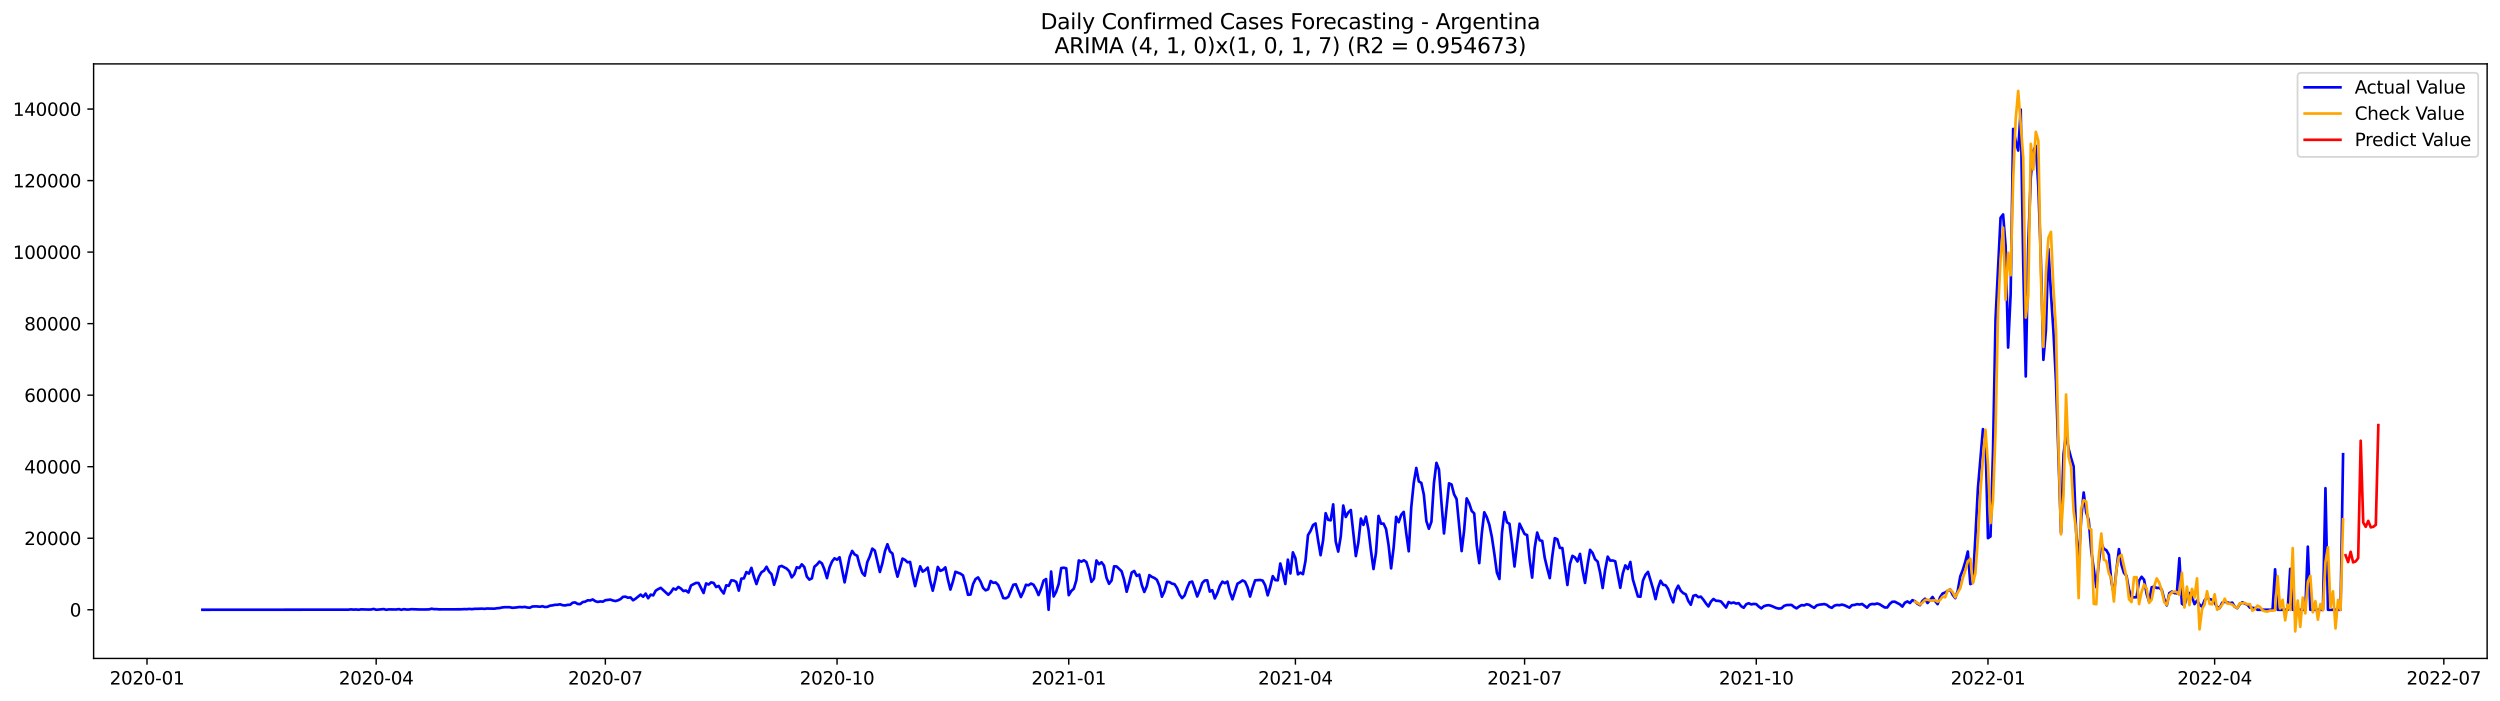 <?xml version="1.0" encoding="utf-8" standalone="no"?>
<!DOCTYPE svg PUBLIC "-//W3C//DTD SVG 1.1//EN"
  "http://www.w3.org/Graphics/SVG/1.1/DTD/svg11.dtd">
<svg xmlns:xlink="http://www.w3.org/1999/xlink" width="1398.775pt" height="392.274pt" viewBox="0 0 1398.775 392.274" xmlns="http://www.w3.org/2000/svg" version="1.1">
 <defs>
  <style type="text/css">*{stroke-linejoin: round; stroke-linecap: butt}</style>
 </defs>
 <g id="figure_1">
  <g id="patch_1">
   <path d="M 0 392.274 
L 1398.775 392.274 
L 1398.775 0 
L 0 0 
z
" style="fill: #ffffff"/>
  </g>
  <g id="axes_1">
   <g id="patch_2">
    <path d="M 52.375 368.396 
L 1391.575 368.396 
L 1391.575 35.755 
L 52.375 35.755 
z
" style="fill: #ffffff"/>
   </g>
   <g id="matplotlib.axis_1">
    <g id="xtick_1">
     <g id="line2d_1">
      <defs>
       <path id="m05dd636cff" d="M 0 0 
L 0 3.5 
" style="stroke: #000000; stroke-width: 0.8"/>
      </defs>
      <g>
       <use xlink:href="#m05dd636cff" x="82.248" y="368.396" style="stroke: #000000; stroke-width: 0.8"/>
      </g>
     </g>
     <g id="text_1">
      <!-- 2020-01 -->
      <g transform="translate(61.356 382.994)scale(0.1 -0.1)">
       <defs>
        <path id="DejaVuSans-32" d="M 1228 531 
L 3431 531 
L 3431 0 
L 469 0 
L 469 531 
Q 828 903 1448 1529 
Q 2069 2156 2228 2338 
Q 2531 2678 2651 2914 
Q 2772 3150 2772 3378 
Q 2772 3750 2511 3984 
Q 2250 4219 1831 4219 
Q 1534 4219 1204 4116 
Q 875 4013 500 3803 
L 500 4441 
Q 881 4594 1212 4672 
Q 1544 4750 1819 4750 
Q 2544 4750 2975 4387 
Q 3406 4025 3406 3419 
Q 3406 3131 3298 2873 
Q 3191 2616 2906 2266 
Q 2828 2175 2409 1742 
Q 1991 1309 1228 531 
z
" transform="scale(0.016)"/>
        <path id="DejaVuSans-30" d="M 2034 4250 
Q 1547 4250 1301 3770 
Q 1056 3291 1056 2328 
Q 1056 1369 1301 889 
Q 1547 409 2034 409 
Q 2525 409 2770 889 
Q 3016 1369 3016 2328 
Q 3016 3291 2770 3770 
Q 2525 4250 2034 4250 
z
M 2034 4750 
Q 2819 4750 3233 4129 
Q 3647 3509 3647 2328 
Q 3647 1150 3233 529 
Q 2819 -91 2034 -91 
Q 1250 -91 836 529 
Q 422 1150 422 2328 
Q 422 3509 836 4129 
Q 1250 4750 2034 4750 
z
" transform="scale(0.016)"/>
        <path id="DejaVuSans-2d" d="M 313 2009 
L 1997 2009 
L 1997 1497 
L 313 1497 
L 313 2009 
z
" transform="scale(0.016)"/>
        <path id="DejaVuSans-31" d="M 794 531 
L 1825 531 
L 1825 4091 
L 703 3866 
L 703 4441 
L 1819 4666 
L 2450 4666 
L 2450 531 
L 3481 531 
L 3481 0 
L 794 0 
L 794 531 
z
" transform="scale(0.016)"/>
       </defs>
       <use xlink:href="#DejaVuSans-32"/>
       <use xlink:href="#DejaVuSans-30" x="63.623"/>
       <use xlink:href="#DejaVuSans-32" x="127.246"/>
       <use xlink:href="#DejaVuSans-30" x="190.869"/>
       <use xlink:href="#DejaVuSans-2d" x="254.492"/>
       <use xlink:href="#DejaVuSans-30" x="290.576"/>
       <use xlink:href="#DejaVuSans-31" x="354.199"/>
      </g>
     </g>
    </g>
    <g id="xtick_2">
     <g id="line2d_2">
      <g>
       <use xlink:href="#m05dd636cff" x="210.475" y="368.396" style="stroke: #000000; stroke-width: 0.8"/>
      </g>
     </g>
     <g id="text_2">
      <!-- 2020-04 -->
      <g transform="translate(189.584 382.994)scale(0.1 -0.1)">
       <defs>
        <path id="DejaVuSans-34" d="M 2419 4116 
L 825 1625 
L 2419 1625 
L 2419 4116 
z
M 2253 4666 
L 3047 4666 
L 3047 1625 
L 3713 1625 
L 3713 1100 
L 3047 1100 
L 3047 0 
L 2419 0 
L 2419 1100 
L 313 1100 
L 313 1709 
L 2253 4666 
z
" transform="scale(0.016)"/>
       </defs>
       <use xlink:href="#DejaVuSans-32"/>
       <use xlink:href="#DejaVuSans-30" x="63.623"/>
       <use xlink:href="#DejaVuSans-32" x="127.246"/>
       <use xlink:href="#DejaVuSans-30" x="190.869"/>
       <use xlink:href="#DejaVuSans-2d" x="254.492"/>
       <use xlink:href="#DejaVuSans-30" x="290.576"/>
       <use xlink:href="#DejaVuSans-34" x="354.199"/>
      </g>
     </g>
    </g>
    <g id="xtick_3">
     <g id="line2d_3">
      <g>
       <use xlink:href="#m05dd636cff" x="338.702" y="368.396" style="stroke: #000000; stroke-width: 0.8"/>
      </g>
     </g>
     <g id="text_3">
      <!-- 2020-07 -->
      <g transform="translate(317.811 382.994)scale(0.1 -0.1)">
       <defs>
        <path id="DejaVuSans-37" d="M 525 4666 
L 3525 4666 
L 3525 4397 
L 1831 0 
L 1172 0 
L 2766 4134 
L 525 4134 
L 525 4666 
z
" transform="scale(0.016)"/>
       </defs>
       <use xlink:href="#DejaVuSans-32"/>
       <use xlink:href="#DejaVuSans-30" x="63.623"/>
       <use xlink:href="#DejaVuSans-32" x="127.246"/>
       <use xlink:href="#DejaVuSans-30" x="190.869"/>
       <use xlink:href="#DejaVuSans-2d" x="254.492"/>
       <use xlink:href="#DejaVuSans-30" x="290.576"/>
       <use xlink:href="#DejaVuSans-37" x="354.199"/>
      </g>
     </g>
    </g>
    <g id="xtick_4">
     <g id="line2d_4">
      <g>
       <use xlink:href="#m05dd636cff" x="468.339" y="368.396" style="stroke: #000000; stroke-width: 0.8"/>
      </g>
     </g>
     <g id="text_4">
      <!-- 2020-10 -->
      <g transform="translate(447.447 382.994)scale(0.1 -0.1)">
       <use xlink:href="#DejaVuSans-32"/>
       <use xlink:href="#DejaVuSans-30" x="63.623"/>
       <use xlink:href="#DejaVuSans-32" x="127.246"/>
       <use xlink:href="#DejaVuSans-30" x="190.869"/>
       <use xlink:href="#DejaVuSans-2d" x="254.492"/>
       <use xlink:href="#DejaVuSans-31" x="290.576"/>
       <use xlink:href="#DejaVuSans-30" x="354.199"/>
      </g>
     </g>
    </g>
    <g id="xtick_5">
     <g id="line2d_5">
      <g>
       <use xlink:href="#m05dd636cff" x="597.975" y="368.396" style="stroke: #000000; stroke-width: 0.8"/>
      </g>
     </g>
     <g id="text_5">
      <!-- 2021-01 -->
      <g transform="translate(577.084 382.994)scale(0.1 -0.1)">
       <use xlink:href="#DejaVuSans-32"/>
       <use xlink:href="#DejaVuSans-30" x="63.623"/>
       <use xlink:href="#DejaVuSans-32" x="127.246"/>
       <use xlink:href="#DejaVuSans-31" x="190.869"/>
       <use xlink:href="#DejaVuSans-2d" x="254.492"/>
       <use xlink:href="#DejaVuSans-30" x="290.576"/>
       <use xlink:href="#DejaVuSans-31" x="354.199"/>
      </g>
     </g>
    </g>
    <g id="xtick_6">
     <g id="line2d_6">
      <g>
       <use xlink:href="#m05dd636cff" x="724.793" y="368.396" style="stroke: #000000; stroke-width: 0.8"/>
      </g>
     </g>
     <g id="text_6">
      <!-- 2021-04 -->
      <g transform="translate(703.902 382.994)scale(0.1 -0.1)">
       <use xlink:href="#DejaVuSans-32"/>
       <use xlink:href="#DejaVuSans-30" x="63.623"/>
       <use xlink:href="#DejaVuSans-32" x="127.246"/>
       <use xlink:href="#DejaVuSans-31" x="190.869"/>
       <use xlink:href="#DejaVuSans-2d" x="254.492"/>
       <use xlink:href="#DejaVuSans-30" x="290.576"/>
       <use xlink:href="#DejaVuSans-34" x="354.199"/>
      </g>
     </g>
    </g>
    <g id="xtick_7">
     <g id="line2d_7">
      <g>
       <use xlink:href="#m05dd636cff" x="853.02" y="368.396" style="stroke: #000000; stroke-width: 0.8"/>
      </g>
     </g>
     <g id="text_7">
      <!-- 2021-07 -->
      <g transform="translate(832.129 382.994)scale(0.1 -0.1)">
       <use xlink:href="#DejaVuSans-32"/>
       <use xlink:href="#DejaVuSans-30" x="63.623"/>
       <use xlink:href="#DejaVuSans-32" x="127.246"/>
       <use xlink:href="#DejaVuSans-31" x="190.869"/>
       <use xlink:href="#DejaVuSans-2d" x="254.492"/>
       <use xlink:href="#DejaVuSans-30" x="290.576"/>
       <use xlink:href="#DejaVuSans-37" x="354.199"/>
      </g>
     </g>
    </g>
    <g id="xtick_8">
     <g id="line2d_8">
      <g>
       <use xlink:href="#m05dd636cff" x="982.657" y="368.396" style="stroke: #000000; stroke-width: 0.8"/>
      </g>
     </g>
     <g id="text_8">
      <!-- 2021-10 -->
      <g transform="translate(961.765 382.994)scale(0.1 -0.1)">
       <use xlink:href="#DejaVuSans-32"/>
       <use xlink:href="#DejaVuSans-30" x="63.623"/>
       <use xlink:href="#DejaVuSans-32" x="127.246"/>
       <use xlink:href="#DejaVuSans-31" x="190.869"/>
       <use xlink:href="#DejaVuSans-2d" x="254.492"/>
       <use xlink:href="#DejaVuSans-31" x="290.576"/>
       <use xlink:href="#DejaVuSans-30" x="354.199"/>
      </g>
     </g>
    </g>
    <g id="xtick_9">
     <g id="line2d_9">
      <g>
       <use xlink:href="#m05dd636cff" x="1112.293" y="368.396" style="stroke: #000000; stroke-width: 0.8"/>
      </g>
     </g>
     <g id="text_9">
      <!-- 2022-01 -->
      <g transform="translate(1091.402 382.994)scale(0.1 -0.1)">
       <use xlink:href="#DejaVuSans-32"/>
       <use xlink:href="#DejaVuSans-30" x="63.623"/>
       <use xlink:href="#DejaVuSans-32" x="127.246"/>
       <use xlink:href="#DejaVuSans-32" x="190.869"/>
       <use xlink:href="#DejaVuSans-2d" x="254.492"/>
       <use xlink:href="#DejaVuSans-30" x="290.576"/>
       <use xlink:href="#DejaVuSans-31" x="354.199"/>
      </g>
     </g>
    </g>
    <g id="xtick_10">
     <g id="line2d_10">
      <g>
       <use xlink:href="#m05dd636cff" x="1239.111" y="368.396" style="stroke: #000000; stroke-width: 0.8"/>
      </g>
     </g>
     <g id="text_10">
      <!-- 2022-04 -->
      <g transform="translate(1218.22 382.994)scale(0.1 -0.1)">
       <use xlink:href="#DejaVuSans-32"/>
       <use xlink:href="#DejaVuSans-30" x="63.623"/>
       <use xlink:href="#DejaVuSans-32" x="127.246"/>
       <use xlink:href="#DejaVuSans-32" x="190.869"/>
       <use xlink:href="#DejaVuSans-2d" x="254.492"/>
       <use xlink:href="#DejaVuSans-30" x="290.576"/>
       <use xlink:href="#DejaVuSans-34" x="354.199"/>
      </g>
     </g>
    </g>
    <g id="xtick_11">
     <g id="line2d_11">
      <g>
       <use xlink:href="#m05dd636cff" x="1367.339" y="368.396" style="stroke: #000000; stroke-width: 0.8"/>
      </g>
     </g>
     <g id="text_11">
      <!-- 2022-07 -->
      <g transform="translate(1346.447 382.994)scale(0.1 -0.1)">
       <use xlink:href="#DejaVuSans-32"/>
       <use xlink:href="#DejaVuSans-30" x="63.623"/>
       <use xlink:href="#DejaVuSans-32" x="127.246"/>
       <use xlink:href="#DejaVuSans-32" x="190.869"/>
       <use xlink:href="#DejaVuSans-2d" x="254.492"/>
       <use xlink:href="#DejaVuSans-30" x="290.576"/>
       <use xlink:href="#DejaVuSans-37" x="354.199"/>
      </g>
     </g>
    </g>
   </g>
   <g id="matplotlib.axis_2">
    <g id="ytick_1">
     <g id="line2d_12">
      <defs>
       <path id="m8b6d85359f" d="M 0 0 
L -3.5 0 
" style="stroke: #000000; stroke-width: 0.8"/>
      </defs>
      <g>
       <use xlink:href="#m8b6d85359f" x="52.375" y="341.17" style="stroke: #000000; stroke-width: 0.8"/>
      </g>
     </g>
     <g id="text_12">
      <!-- 0 -->
      <g transform="translate(39.013 344.969)scale(0.1 -0.1)">
       <use xlink:href="#DejaVuSans-30"/>
      </g>
     </g>
    </g>
    <g id="ytick_2">
     <g id="line2d_13">
      <g>
       <use xlink:href="#m8b6d85359f" x="52.375" y="301.148" style="stroke: #000000; stroke-width: 0.8"/>
      </g>
     </g>
     <g id="text_13">
      <!-- 20000 -->
      <g transform="translate(13.562 304.948)scale(0.1 -0.1)">
       <use xlink:href="#DejaVuSans-32"/>
       <use xlink:href="#DejaVuSans-30" x="63.623"/>
       <use xlink:href="#DejaVuSans-30" x="127.246"/>
       <use xlink:href="#DejaVuSans-30" x="190.869"/>
       <use xlink:href="#DejaVuSans-30" x="254.492"/>
      </g>
     </g>
    </g>
    <g id="ytick_3">
     <g id="line2d_14">
      <g>
       <use xlink:href="#m8b6d85359f" x="52.375" y="261.127" style="stroke: #000000; stroke-width: 0.8"/>
      </g>
     </g>
     <g id="text_14">
      <!-- 40000 -->
      <g transform="translate(13.562 264.926)scale(0.1 -0.1)">
       <use xlink:href="#DejaVuSans-34"/>
       <use xlink:href="#DejaVuSans-30" x="63.623"/>
       <use xlink:href="#DejaVuSans-30" x="127.246"/>
       <use xlink:href="#DejaVuSans-30" x="190.869"/>
       <use xlink:href="#DejaVuSans-30" x="254.492"/>
      </g>
     </g>
    </g>
    <g id="ytick_4">
     <g id="line2d_15">
      <g>
       <use xlink:href="#m8b6d85359f" x="52.375" y="221.105" style="stroke: #000000; stroke-width: 0.8"/>
      </g>
     </g>
     <g id="text_15">
      <!-- 60000 -->
      <g transform="translate(13.562 224.905)scale(0.1 -0.1)">
       <defs>
        <path id="DejaVuSans-36" d="M 2113 2584 
Q 1688 2584 1439 2293 
Q 1191 2003 1191 1497 
Q 1191 994 1439 701 
Q 1688 409 2113 409 
Q 2538 409 2786 701 
Q 3034 994 3034 1497 
Q 3034 2003 2786 2293 
Q 2538 2584 2113 2584 
z
M 3366 4563 
L 3366 3988 
Q 3128 4100 2886 4159 
Q 2644 4219 2406 4219 
Q 1781 4219 1451 3797 
Q 1122 3375 1075 2522 
Q 1259 2794 1537 2939 
Q 1816 3084 2150 3084 
Q 2853 3084 3261 2657 
Q 3669 2231 3669 1497 
Q 3669 778 3244 343 
Q 2819 -91 2113 -91 
Q 1303 -91 875 529 
Q 447 1150 447 2328 
Q 447 3434 972 4092 
Q 1497 4750 2381 4750 
Q 2619 4750 2861 4703 
Q 3103 4656 3366 4563 
z
" transform="scale(0.016)"/>
       </defs>
       <use xlink:href="#DejaVuSans-36"/>
       <use xlink:href="#DejaVuSans-30" x="63.623"/>
       <use xlink:href="#DejaVuSans-30" x="127.246"/>
       <use xlink:href="#DejaVuSans-30" x="190.869"/>
       <use xlink:href="#DejaVuSans-30" x="254.492"/>
      </g>
     </g>
    </g>
    <g id="ytick_5">
     <g id="line2d_16">
      <g>
       <use xlink:href="#m8b6d85359f" x="52.375" y="181.084" style="stroke: #000000; stroke-width: 0.8"/>
      </g>
     </g>
     <g id="text_16">
      <!-- 80000 -->
      <g transform="translate(13.562 184.883)scale(0.1 -0.1)">
       <defs>
        <path id="DejaVuSans-38" d="M 2034 2216 
Q 1584 2216 1326 1975 
Q 1069 1734 1069 1313 
Q 1069 891 1326 650 
Q 1584 409 2034 409 
Q 2484 409 2743 651 
Q 3003 894 3003 1313 
Q 3003 1734 2745 1975 
Q 2488 2216 2034 2216 
z
M 1403 2484 
Q 997 2584 770 2862 
Q 544 3141 544 3541 
Q 544 4100 942 4425 
Q 1341 4750 2034 4750 
Q 2731 4750 3128 4425 
Q 3525 4100 3525 3541 
Q 3525 3141 3298 2862 
Q 3072 2584 2669 2484 
Q 3125 2378 3379 2068 
Q 3634 1759 3634 1313 
Q 3634 634 3220 271 
Q 2806 -91 2034 -91 
Q 1263 -91 848 271 
Q 434 634 434 1313 
Q 434 1759 690 2068 
Q 947 2378 1403 2484 
z
M 1172 3481 
Q 1172 3119 1398 2916 
Q 1625 2713 2034 2713 
Q 2441 2713 2670 2916 
Q 2900 3119 2900 3481 
Q 2900 3844 2670 4047 
Q 2441 4250 2034 4250 
Q 1625 4250 1398 4047 
Q 1172 3844 1172 3481 
z
" transform="scale(0.016)"/>
       </defs>
       <use xlink:href="#DejaVuSans-38"/>
       <use xlink:href="#DejaVuSans-30" x="63.623"/>
       <use xlink:href="#DejaVuSans-30" x="127.246"/>
       <use xlink:href="#DejaVuSans-30" x="190.869"/>
       <use xlink:href="#DejaVuSans-30" x="254.492"/>
      </g>
     </g>
    </g>
    <g id="ytick_6">
     <g id="line2d_17">
      <g>
       <use xlink:href="#m8b6d85359f" x="52.375" y="141.062" style="stroke: #000000; stroke-width: 0.8"/>
      </g>
     </g>
     <g id="text_17">
      <!-- 100000 -->
      <g transform="translate(7.2 144.862)scale(0.1 -0.1)">
       <use xlink:href="#DejaVuSans-31"/>
       <use xlink:href="#DejaVuSans-30" x="63.623"/>
       <use xlink:href="#DejaVuSans-30" x="127.246"/>
       <use xlink:href="#DejaVuSans-30" x="190.869"/>
       <use xlink:href="#DejaVuSans-30" x="254.492"/>
       <use xlink:href="#DejaVuSans-30" x="318.115"/>
      </g>
     </g>
    </g>
    <g id="ytick_7">
     <g id="line2d_18">
      <g>
       <use xlink:href="#m8b6d85359f" x="52.375" y="101.041" style="stroke: #000000; stroke-width: 0.8"/>
      </g>
     </g>
     <g id="text_18">
      <!-- 120000 -->
      <g transform="translate(7.2 104.84)scale(0.1 -0.1)">
       <use xlink:href="#DejaVuSans-31"/>
       <use xlink:href="#DejaVuSans-32" x="63.623"/>
       <use xlink:href="#DejaVuSans-30" x="127.246"/>
       <use xlink:href="#DejaVuSans-30" x="190.869"/>
       <use xlink:href="#DejaVuSans-30" x="254.492"/>
       <use xlink:href="#DejaVuSans-30" x="318.115"/>
      </g>
     </g>
    </g>
    <g id="ytick_8">
     <g id="line2d_19">
      <g>
       <use xlink:href="#m8b6d85359f" x="52.375" y="61.019" style="stroke: #000000; stroke-width: 0.8"/>
      </g>
     </g>
     <g id="text_19">
      <!-- 140000 -->
      <g transform="translate(7.2 64.819)scale(0.1 -0.1)">
       <use xlink:href="#DejaVuSans-31"/>
       <use xlink:href="#DejaVuSans-34" x="63.623"/>
       <use xlink:href="#DejaVuSans-30" x="127.246"/>
       <use xlink:href="#DejaVuSans-30" x="190.869"/>
       <use xlink:href="#DejaVuSans-30" x="254.492"/>
       <use xlink:href="#DejaVuSans-30" x="318.115"/>
      </g>
     </g>
    </g>
   </g>
   <g id="line2d_20">
    <path d="M 113.248 341.17 
L 194.975 341.11 
L 196.384 340.954 
L 197.793 341.1 
L 199.202 340.998 
L 200.611 341.17 
L 202.02 340.94 
L 206.248 341.06 
L 207.657 341.02 
L 209.066 340.702 
L 210.475 341.17 
L 214.702 340.798 
L 216.111 341.17 
L 217.52 340.964 
L 220.339 340.996 
L 221.748 341.01 
L 223.157 340.81 
L 224.566 341.17 
L 225.975 340.836 
L 227.384 341.038 
L 228.793 341.032 
L 230.202 340.838 
L 234.43 340.992 
L 238.657 340.99 
L 240.066 340.944 
L 241.475 340.588 
L 242.884 340.826 
L 244.293 340.824 
L 245.702 340.946 
L 258.384 340.904 
L 259.793 340.794 
L 261.202 340.844 
L 262.611 340.69 
L 264.02 340.84 
L 265.43 340.654 
L 268.248 340.6 
L 269.657 340.538 
L 271.066 340.66 
L 272.475 340.48 
L 276.702 340.564 
L 278.111 340.293 
L 279.52 340.221 
L 280.93 339.873 
L 282.339 339.733 
L 285.157 339.723 
L 286.566 340.065 
L 287.975 339.969 
L 290.793 339.631 
L 292.202 339.735 
L 293.611 339.579 
L 295.02 339.895 
L 296.43 340.041 
L 297.839 339.361 
L 299.248 339.271 
L 300.657 339.311 
L 302.066 339.489 
L 303.475 339.203 
L 304.884 339.621 
L 306.293 339.517 
L 307.702 338.887 
L 309.111 338.717 
L 310.52 338.396 
L 311.93 338.386 
L 313.339 338.106 
L 314.748 338.605 
L 316.157 338.753 
L 317.566 338.42 
L 318.975 338.382 
L 320.384 337.252 
L 321.793 337.048 
L 323.202 337.9 
L 324.611 338.006 
L 326.02 336.876 
L 327.43 336.623 
L 328.839 335.871 
L 330.248 335.955 
L 331.657 335.395 
L 333.066 336.365 
L 334.475 336.79 
L 335.884 336.497 
L 337.293 336.644 
L 338.702 335.833 
L 341.52 335.477 
L 342.93 335.987 
L 344.339 336.289 
L 345.748 335.903 
L 347.157 335.209 
L 348.566 333.958 
L 349.975 333.84 
L 351.384 334.432 
L 352.793 334.268 
L 354.202 335.853 
L 355.611 334.969 
L 358.43 332.693 
L 359.839 333.892 
L 361.248 332.129 
L 362.657 334.72 
L 364.066 332.703 
L 365.475 333.128 
L 366.884 330.476 
L 368.293 329.6 
L 369.702 328.909 
L 373.93 332.781 
L 375.339 331.385 
L 376.748 329.286 
L 378.157 329.882 
L 379.566 328.409 
L 380.975 329.306 
L 382.384 330.682 
L 383.793 330.412 
L 385.202 331.517 
L 386.611 327.579 
L 389.43 326.136 
L 390.839 326.198 
L 393.657 331.789 
L 395.066 326.424 
L 396.475 327.076 
L 397.884 325.836 
L 399.293 326.166 
L 400.702 328.433 
L 402.111 327.837 
L 403.52 330.226 
L 404.93 332.051 
L 406.339 327.483 
L 407.748 327.777 
L 409.157 324.711 
L 410.566 324.843 
L 411.975 325.644 
L 413.384 330.46 
L 414.793 323.735 
L 416.202 323.619 
L 417.611 320.059 
L 419.02 320.951 
L 420.43 317.723 
L 421.839 322.7 
L 423.248 326.788 
L 424.657 322.542 
L 426.066 320.151 
L 427.475 319.292 
L 428.884 317.105 
L 430.293 319.79 
L 431.702 321.311 
L 433.111 327.19 
L 434.52 322.73 
L 435.93 317.103 
L 437.339 316.639 
L 440.157 318.144 
L 441.566 319.606 
L 442.975 323.048 
L 444.384 321.341 
L 445.793 317.373 
L 447.202 317.809 
L 448.611 315.754 
L 450.02 317.267 
L 451.43 322.608 
L 452.839 324.299 
L 454.248 323.596 
L 455.657 317.103 
L 457.066 315.906 
L 458.475 314.221 
L 459.884 315.218 
L 461.293 318.66 
L 462.702 323.478 
L 464.111 317.543 
L 465.52 314.201 
L 466.93 312.37 
L 468.339 313.153 
L 469.748 311.78 
L 472.566 325.826 
L 475.384 311.674 
L 476.793 308.258 
L 478.202 310.245 
L 479.611 310.956 
L 481.02 316.329 
L 482.43 320.511 
L 483.839 322.112 
L 485.248 314.546 
L 486.657 311.29 
L 488.066 306.96 
L 489.475 308.06 
L 492.293 320.037 
L 493.702 315.192 
L 495.111 308.478 
L 496.52 304.498 
L 497.93 308.502 
L 499.339 309.717 
L 500.748 317.221 
L 502.157 322.654 
L 504.975 312.539 
L 506.384 313.307 
L 507.793 314.622 
L 509.202 314.398 
L 510.611 321.669 
L 512.02 327.945 
L 513.43 321.964 
L 514.839 316.867 
L 516.248 319.854 
L 517.657 318.958 
L 519.066 317.585 
L 520.475 325.087 
L 521.884 330.502 
L 523.293 324.527 
L 524.702 317.203 
L 526.111 319.398 
L 527.52 318.832 
L 528.93 317.439 
L 530.339 324.225 
L 531.748 329.874 
L 533.157 325.375 
L 534.566 319.917 
L 537.384 320.965 
L 538.793 321.944 
L 540.202 326.882 
L 541.611 332.797 
L 543.02 332.635 
L 544.43 326.834 
L 545.839 323.975 
L 547.248 323.074 
L 548.657 325.47 
L 550.066 328.967 
L 551.475 330.3 
L 552.884 329.712 
L 554.293 325.087 
L 555.702 326.096 
L 557.111 325.904 
L 558.52 327.365 
L 559.93 330.762 
L 561.339 334.61 
L 562.748 334.768 
L 564.157 333.946 
L 566.975 327.174 
L 568.384 326.938 
L 571.202 334.05 
L 572.611 331.04 
L 574.02 327.2 
L 575.43 327.477 
L 576.839 326.51 
L 578.248 327.158 
L 579.657 329.574 
L 581.066 332.934 
L 582.475 329.458 
L 583.884 324.879 
L 585.293 323.989 
L 586.702 341.17 
L 588.111 319.78 
L 589.52 333.74 
L 590.93 331.105 
L 592.339 326.73 
L 593.748 317.857 
L 595.157 317.627 
L 596.566 317.985 
L 597.975 333.006 
L 599.384 330.684 
L 600.793 329.396 
L 602.202 324.717 
L 603.611 313.575 
L 605.02 314.273 
L 606.43 313.485 
L 607.839 314.464 
L 609.248 319.044 
L 610.657 325.546 
L 612.066 323.753 
L 613.475 313.589 
L 614.884 315.706 
L 616.293 314.584 
L 617.702 316.493 
L 619.111 323.296 
L 620.52 326.634 
L 621.93 324.791 
L 623.339 316.875 
L 624.748 316.933 
L 627.566 319.652 
L 628.975 324.437 
L 630.384 331.103 
L 631.793 326.006 
L 633.202 320.341 
L 634.611 319.472 
L 636.02 322.218 
L 637.43 321.483 
L 638.839 327.359 
L 640.248 331.215 
L 641.657 327.935 
L 643.066 321.77 
L 644.475 322.768 
L 645.884 323.378 
L 647.293 324.413 
L 648.702 327.803 
L 650.111 333.85 
L 651.52 330.856 
L 652.93 325.574 
L 654.339 325.684 
L 655.748 326.54 
L 657.157 326.86 
L 658.566 329.049 
L 659.975 332.675 
L 661.384 334.648 
L 662.793 333.16 
L 664.202 329.035 
L 665.611 325.82 
L 667.02 325.389 
L 668.43 329.276 
L 669.839 333.748 
L 671.248 330.33 
L 672.657 326.208 
L 674.066 324.795 
L 675.475 324.693 
L 676.884 330.998 
L 678.293 330.226 
L 679.702 334.831 
L 681.111 331.849 
L 682.52 327.857 
L 683.93 325.451 
L 685.339 326.298 
L 686.748 325.379 
L 688.157 331.445 
L 689.566 335.323 
L 692.384 326.548 
L 693.793 325.776 
L 695.202 324.753 
L 696.611 325.464 
L 698.02 328.607 
L 699.43 333.772 
L 700.839 328.835 
L 702.248 324.691 
L 705.066 324.505 
L 706.475 324.841 
L 707.884 327.511 
L 709.293 333.102 
L 710.702 328.361 
L 712.111 322.35 
L 713.52 324.561 
L 714.93 324.685 
L 716.339 315.284 
L 717.748 320.483 
L 719.157 326.746 
L 720.566 313.127 
L 721.975 320.851 
L 723.384 309.041 
L 724.793 312.294 
L 726.202 321.355 
L 727.611 320.391 
L 729.02 321.249 
L 730.43 313.821 
L 731.839 299.408 
L 733.248 297.068 
L 734.657 293.778 
L 736.066 292.884 
L 737.475 302.311 
L 738.884 310.63 
L 740.293 302.275 
L 741.702 287.139 
L 743.111 290.829 
L 744.52 291.145 
L 745.93 282.194 
L 747.339 302.911 
L 748.748 308.618 
L 750.157 300.226 
L 751.566 282.849 
L 752.975 289.278 
L 754.384 286.709 
L 755.793 285.372 
L 758.611 311.13 
L 760.02 303.564 
L 761.43 290.153 
L 762.839 293.708 
L 764.248 289.036 
L 765.657 296.306 
L 767.066 308.148 
L 768.475 318.37 
L 769.884 309.313 
L 771.293 288.666 
L 772.702 292.986 
L 774.111 292.972 
L 775.52 296.042 
L 776.93 305.103 
L 778.339 317.993 
L 779.748 306.389 
L 781.157 289.19 
L 782.566 292.194 
L 783.975 288.079 
L 785.384 286.415 
L 786.793 298.209 
L 788.202 308.452 
L 789.611 283.779 
L 791.02 270.046 
L 792.43 261.823 
L 793.839 269.363 
L 795.248 270.196 
L 796.657 276.793 
L 798.066 291.541 
L 799.475 295.844 
L 800.884 291.941 
L 802.293 270.334 
L 803.702 258.966 
L 805.111 262.714 
L 806.52 281.456 
L 807.93 298.455 
L 810.748 270.422 
L 812.157 271.098 
L 813.566 276.553 
L 814.975 279.237 
L 817.793 308.322 
L 819.202 296.756 
L 820.611 278.862 
L 822.02 281.624 
L 823.43 285.884 
L 824.839 287.273 
L 826.248 305.037 
L 827.657 315.07 
L 829.066 298.563 
L 830.475 286.621 
L 831.884 289.386 
L 833.293 293.584 
L 834.702 300.422 
L 836.111 309.891 
L 837.52 320.369 
L 838.93 323.949 
L 840.339 298.373 
L 841.748 286.503 
L 843.157 292.218 
L 844.566 293.098 
L 845.975 304.04 
L 847.384 316.947 
L 848.793 304.372 
L 850.202 293.014 
L 853.02 298.793 
L 854.43 299.371 
L 855.839 313.087 
L 857.248 323.16 
L 858.657 306.597 
L 860.066 297.967 
L 861.475 302.303 
L 862.884 302.637 
L 864.293 312.118 
L 865.702 318.036 
L 867.111 323.46 
L 868.52 311.176 
L 869.93 301.102 
L 871.339 301.755 
L 872.748 306.561 
L 874.157 306.629 
L 876.975 327.292 
L 878.384 315.628 
L 879.793 311 
L 881.202 311.89 
L 882.611 314.155 
L 884.02 309.909 
L 885.43 318.886 
L 886.839 326.15 
L 888.248 316.046 
L 889.657 307.638 
L 891.066 309.387 
L 892.475 312.925 
L 893.884 314.189 
L 895.293 320.447 
L 896.702 328.997 
L 898.111 318.792 
L 899.52 311.454 
L 900.93 313.683 
L 902.339 313.583 
L 903.748 314.057 
L 906.566 328.881 
L 907.975 320.799 
L 909.384 316.333 
L 910.793 318.364 
L 912.202 314.418 
L 913.611 324.217 
L 916.43 333.712 
L 917.839 333.894 
L 919.248 324.817 
L 920.657 321.631 
L 922.066 319.967 
L 924.884 329.386 
L 926.293 335.209 
L 927.702 328.893 
L 929.111 324.923 
L 930.52 327.174 
L 931.93 327.469 
L 933.339 329.55 
L 934.748 333.716 
L 936.157 337.022 
L 937.566 330.448 
L 938.975 327.701 
L 940.384 330.508 
L 941.793 331.859 
L 943.202 332.529 
L 944.611 336.195 
L 946.02 338.374 
L 947.43 333.38 
L 948.839 332.954 
L 950.248 334.104 
L 951.657 333.844 
L 953.066 335.535 
L 954.475 337.578 
L 955.884 339.309 
L 957.293 336.573 
L 958.702 335.133 
L 960.111 336.147 
L 961.52 336.181 
L 962.93 336.551 
L 965.748 339.925 
L 967.157 336.844 
L 968.566 337.494 
L 969.975 337.1 
L 971.384 337.702 
L 972.793 337.47 
L 974.202 339.183 
L 975.611 340.045 
L 977.02 338.092 
L 978.43 337.518 
L 979.839 338.176 
L 981.248 337.886 
L 982.657 338.04 
L 984.066 339.397 
L 985.475 340.398 
L 986.884 339.207 
L 988.293 338.737 
L 989.702 338.601 
L 991.111 338.997 
L 993.93 340.229 
L 995.339 340.508 
L 996.748 340.337 
L 998.157 339.041 
L 999.566 338.541 
L 1002.384 338.452 
L 1003.793 339.589 
L 1005.202 340.37 
L 1006.611 339.345 
L 1008.02 338.563 
L 1009.43 338.733 
L 1010.839 338.086 
L 1012.248 338.398 
L 1013.657 339.353 
L 1015.066 340.089 
L 1016.475 338.715 
L 1017.884 338.338 
L 1020.702 337.99 
L 1022.111 338.422 
L 1023.52 339.545 
L 1024.93 340.073 
L 1026.339 338.893 
L 1027.748 338.488 
L 1029.157 338.641 
L 1030.566 338.288 
L 1031.975 338.627 
L 1034.793 339.983 
L 1036.202 338.593 
L 1037.611 338.47 
L 1039.02 338.034 
L 1040.43 338.248 
L 1041.839 337.94 
L 1044.657 339.987 
L 1046.066 338.334 
L 1047.475 337.924 
L 1048.884 338.062 
L 1050.293 337.658 
L 1051.702 338.132 
L 1054.52 339.877 
L 1055.93 339.887 
L 1057.339 337.88 
L 1058.748 336.7 
L 1060.157 336.648 
L 1062.975 338.126 
L 1064.384 339.393 
L 1065.793 337.232 
L 1067.202 336.503 
L 1068.611 337.406 
L 1070.02 335.805 
L 1071.43 336.403 
L 1072.839 337.788 
L 1074.248 338.581 
L 1075.657 336.213 
L 1077.066 334.989 
L 1078.475 337.406 
L 1081.293 334.02 
L 1082.702 336.277 
L 1084.111 338.028 
L 1085.52 334.142 
L 1086.93 332.055 
L 1088.339 331.527 
L 1089.748 330.562 
L 1091.157 329.868 
L 1092.566 332.839 
L 1093.975 334.658 
L 1095.384 330.49 
L 1096.793 322.488 
L 1098.202 318.916 
L 1099.611 314.243 
L 1101.02 308.594 
L 1102.43 326.796 
L 1103.839 325.916 
L 1105.248 300.622 
L 1106.657 273.33 
L 1109.475 240.104 
L 1110.884 245.793 
L 1112.293 301.108 
L 1113.702 300.144 
L 1115.111 252.33 
L 1116.52 178.663 
L 1119.339 121.836 
L 1120.748 119.985 
L 1122.157 137.683 
L 1123.566 194.453 
L 1124.975 164.371 
L 1126.384 72.147 
L 1127.793 78.865 
L 1129.202 84.228 
L 1130.611 61.314 
L 1132.02 147.762 
L 1133.43 210.618 
L 1134.839 136.144 
L 1136.248 99.076 
L 1137.657 84.39 
L 1139.066 81.613 
L 1140.475 104.701 
L 1141.884 144.772 
L 1143.293 201.327 
L 1144.702 184.844 
L 1146.111 139.336 
L 1147.52 164.069 
L 1148.93 185.628 
L 1150.339 213.333 
L 1153.157 298.007 
L 1154.566 254.179 
L 1155.975 242.873 
L 1157.384 250.982 
L 1158.793 256.25 
L 1160.202 260.939 
L 1161.611 297.474 
L 1163.02 315.828 
L 1164.43 290.331 
L 1165.839 275.555 
L 1167.248 286.637 
L 1168.657 290.923 
L 1170.066 308.146 
L 1172.884 328.585 
L 1174.293 315.056 
L 1175.702 304.004 
L 1177.111 307.084 
L 1178.52 307.852 
L 1179.93 310.375 
L 1181.339 325.548 
L 1182.748 332.265 
L 1184.157 318.818 
L 1185.566 307.252 
L 1186.975 316.028 
L 1188.384 320.563 
L 1189.793 322.186 
L 1191.202 329.974 
L 1192.611 333.946 
L 1194.02 334.21 
L 1195.43 334.126 
L 1196.839 324.879 
L 1198.248 322.722 
L 1199.657 324.437 
L 1201.066 332.305 
L 1202.475 336.619 
L 1203.884 328.591 
L 1205.293 328.215 
L 1206.702 328.971 
L 1208.111 328.889 
L 1209.52 329.934 
L 1210.93 335.195 
L 1212.339 338.697 
L 1213.748 331.871 
L 1215.157 331.012 
L 1216.566 331.803 
L 1217.975 332.011 
L 1219.384 312.322 
L 1220.793 337.774 
L 1222.202 338.715 
L 1223.611 333.938 
L 1225.02 331.785 
L 1226.43 333.96 
L 1227.839 338.008 
L 1229.248 336.023 
L 1230.657 338.278 
L 1232.066 339.533 
L 1233.475 335.857 
L 1234.884 334.302 
L 1236.293 335.237 
L 1237.702 335.599 
L 1239.111 337.314 
L 1240.52 339.565 
L 1241.93 340.201 
L 1243.339 337.22 
L 1244.748 336.712 
L 1246.157 337.004 
L 1247.566 337.484 
L 1248.975 337.182 
L 1250.384 339.489 
L 1251.793 340.263 
L 1253.202 337.988 
L 1254.611 337.014 
L 1256.02 337.728 
L 1257.43 338.312 
L 1258.839 339.983 
L 1260.248 340.067 
L 1261.657 340.313 
L 1263.066 341.17 
L 1271.52 341.17 
L 1272.93 318.544 
L 1274.339 341.17 
L 1279.975 341.17 
L 1281.384 318.272 
L 1282.793 341.17 
L 1289.839 341.17 
L 1291.248 305.859 
L 1292.657 341.17 
L 1299.702 341.17 
L 1301.111 273.155 
L 1302.52 341.17 
L 1309.566 341.17 
L 1310.975 254.149 
L 1310.975 254.149 
" clip-path="url(#pa2715c47da)" style="fill: none; stroke: #0000ff; stroke-width: 1.5; stroke-linecap: square"/>
   </g>
   <g id="line2d_21">
    <path d="M 1071.43 336.695 
L 1072.839 337.349 
L 1074.248 338.236 
L 1075.657 337.218 
L 1077.066 335.732 
L 1078.475 335.55 
L 1079.884 335.972 
L 1081.293 336.076 
L 1082.702 335.798 
L 1084.111 336.73 
L 1085.52 335.667 
L 1086.93 333.812 
L 1088.339 334.198 
L 1089.748 330.308 
L 1091.157 329.867 
L 1092.566 331.344 
L 1093.975 334.232 
L 1095.384 331.455 
L 1096.793 329.153 
L 1098.202 323.515 
L 1099.611 319.23 
L 1101.02 314.063 
L 1102.43 312.624 
L 1103.839 326.287 
L 1105.248 320.821 
L 1106.657 301.374 
L 1108.066 274.913 
L 1109.475 256.462 
L 1110.884 240.446 
L 1112.293 259.901 
L 1113.702 292.689 
L 1115.111 279.902 
L 1116.52 241.654 
L 1117.93 174.334 
L 1119.339 144.83 
L 1120.748 127.379 
L 1122.157 167.826 
L 1123.566 141.363 
L 1124.975 154.011 
L 1126.384 100.734 
L 1127.793 66.707 
L 1129.202 50.876 
L 1132.02 88.299 
L 1133.43 177.7 
L 1134.839 165.458 
L 1136.248 80.484 
L 1137.657 94.946 
L 1139.066 73.769 
L 1140.475 78.811 
L 1141.884 154.228 
L 1143.293 194.106 
L 1144.702 152.968 
L 1146.111 133.103 
L 1147.52 129.713 
L 1148.93 161.3 
L 1150.339 184.463 
L 1151.748 250.497 
L 1153.157 298.991 
L 1154.566 276.663 
L 1155.975 220.736 
L 1157.384 255.479 
L 1158.793 261.12 
L 1160.202 285.836 
L 1161.611 296.491 
L 1163.02 334.647 
L 1164.43 284.649 
L 1165.839 279.805 
L 1167.248 280.626 
L 1168.657 295.307 
L 1170.066 296.255 
L 1171.475 337.819 
L 1172.884 338.085 
L 1174.293 311.31 
L 1175.702 298.507 
L 1177.111 313.127 
L 1178.52 313.906 
L 1179.93 320.856 
L 1181.339 323.633 
L 1182.748 336.541 
L 1184.157 318.649 
L 1185.566 311.51 
L 1186.975 310.407 
L 1189.793 322.943 
L 1191.202 335.278 
L 1192.611 336.873 
L 1194.02 322.941 
L 1195.43 322.933 
L 1196.839 337.981 
L 1198.248 331.201 
L 1199.657 326.992 
L 1201.066 329.323 
L 1202.475 337.317 
L 1203.884 335.515 
L 1205.293 328.051 
L 1206.702 323.599 
L 1208.111 326.046 
L 1209.52 330.395 
L 1210.93 336.989 
L 1212.339 338.316 
L 1213.748 332.973 
L 1215.157 331.442 
L 1216.566 331.041 
L 1217.975 331.33 
L 1219.384 332.843 
L 1220.793 320.471 
L 1222.202 339.891 
L 1223.611 328.253 
L 1225.02 338.577 
L 1226.43 329.461 
L 1227.839 334.342 
L 1229.248 323.599 
L 1230.657 352.153 
L 1232.066 340.787 
L 1233.475 338.24 
L 1234.884 330.822 
L 1236.293 337.874 
L 1237.702 338.152 
L 1239.111 332.521 
L 1240.52 341.153 
L 1241.93 340.082 
L 1243.339 338.314 
L 1244.748 334.984 
L 1246.157 337.683 
L 1247.566 337.768 
L 1248.975 338.272 
L 1250.384 339.436 
L 1251.793 340.25 
L 1253.202 337.603 
L 1256.02 337.404 
L 1257.43 338.17 
L 1258.839 338.047 
L 1260.248 341.708 
L 1261.657 340.735 
L 1263.066 338.848 
L 1264.475 339.549 
L 1265.884 341.42 
L 1267.293 342.017 
L 1268.702 342.162 
L 1270.111 341.621 
L 1271.52 341.658 
L 1272.93 341.455 
L 1274.339 322.311 
L 1275.748 340.503 
L 1277.157 335.613 
L 1278.566 347.078 
L 1279.975 338.299 
L 1281.384 341.249 
L 1282.793 306.654 
L 1284.202 353.276 
L 1285.611 336.022 
L 1287.02 350.743 
L 1288.43 334.379 
L 1289.839 343.188 
L 1291.248 325.58 
L 1292.657 322.21 
L 1294.066 342.57 
L 1295.475 336.352 
L 1296.884 346.717 
L 1298.293 337.99 
L 1299.702 341.496 
L 1301.111 314.592 
L 1302.52 306.126 
L 1303.93 340.07 
L 1305.339 330.867 
L 1306.748 351.624 
L 1308.157 335.679 
L 1309.566 341.223 
L 1310.975 290.533 
L 1310.975 290.533 
" clip-path="url(#pa2715c47da)" style="fill: none; stroke: #ffa500; stroke-width: 1.5; stroke-linecap: square"/>
   </g>
   <g id="line2d_22">
    <path d="M 1312.384 310.685 
L 1313.793 314.475 
L 1315.202 308.736 
L 1316.611 314.644 
L 1318.02 314.088 
L 1319.43 312.243 
L 1320.839 246.599 
L 1322.248 292.393 
L 1323.657 294.748 
L 1325.066 291.451 
L 1326.475 295.062 
L 1327.884 294.759 
L 1329.293 293.648 
L 1330.702 237.859 
" clip-path="url(#pa2715c47da)" style="fill: none; stroke: #ff0000; stroke-width: 1.5; stroke-linecap: square"/>
   </g>
   <g id="patch_3">
    <path d="M 52.375 368.396 
L 52.375 35.755 
" style="fill: none; stroke: #000000; stroke-width: 0.8; stroke-linejoin: miter; stroke-linecap: square"/>
   </g>
   <g id="patch_4">
    <path d="M 1391.575 368.396 
L 1391.575 35.755 
" style="fill: none; stroke: #000000; stroke-width: 0.8; stroke-linejoin: miter; stroke-linecap: square"/>
   </g>
   <g id="patch_5">
    <path d="M 52.375 368.396 
L 1391.575 368.396 
" style="fill: none; stroke: #000000; stroke-width: 0.8; stroke-linejoin: miter; stroke-linecap: square"/>
   </g>
   <g id="patch_6">
    <path d="M 52.375 35.755 
L 1391.575 35.755 
" style="fill: none; stroke: #000000; stroke-width: 0.8; stroke-linejoin: miter; stroke-linecap: square"/>
   </g>
   <g id="text_20">
    <!-- Daily Confirmed Cases Forecasting - Argentina -->
    <g transform="translate(582.207 16.318)scale(0.12 -0.12)">
     <defs>
      <path id="DejaVuSans-44" d="M 1259 4147 
L 1259 519 
L 2022 519 
Q 2988 519 3436 956 
Q 3884 1394 3884 2338 
Q 3884 3275 3436 3711 
Q 2988 4147 2022 4147 
L 1259 4147 
z
M 628 4666 
L 1925 4666 
Q 3281 4666 3915 4102 
Q 4550 3538 4550 2338 
Q 4550 1131 3912 565 
Q 3275 0 1925 0 
L 628 0 
L 628 4666 
z
" transform="scale(0.016)"/>
      <path id="DejaVuSans-61" d="M 2194 1759 
Q 1497 1759 1228 1600 
Q 959 1441 959 1056 
Q 959 750 1161 570 
Q 1363 391 1709 391 
Q 2188 391 2477 730 
Q 2766 1069 2766 1631 
L 2766 1759 
L 2194 1759 
z
M 3341 1997 
L 3341 0 
L 2766 0 
L 2766 531 
Q 2569 213 2275 61 
Q 1981 -91 1556 -91 
Q 1019 -91 701 211 
Q 384 513 384 1019 
Q 384 1609 779 1909 
Q 1175 2209 1959 2209 
L 2766 2209 
L 2766 2266 
Q 2766 2663 2505 2880 
Q 2244 3097 1772 3097 
Q 1472 3097 1187 3025 
Q 903 2953 641 2809 
L 641 3341 
Q 956 3463 1253 3523 
Q 1550 3584 1831 3584 
Q 2591 3584 2966 3190 
Q 3341 2797 3341 1997 
z
" transform="scale(0.016)"/>
      <path id="DejaVuSans-69" d="M 603 3500 
L 1178 3500 
L 1178 0 
L 603 0 
L 603 3500 
z
M 603 4863 
L 1178 4863 
L 1178 4134 
L 603 4134 
L 603 4863 
z
" transform="scale(0.016)"/>
      <path id="DejaVuSans-6c" d="M 603 4863 
L 1178 4863 
L 1178 0 
L 603 0 
L 603 4863 
z
" transform="scale(0.016)"/>
      <path id="DejaVuSans-79" d="M 2059 -325 
Q 1816 -950 1584 -1140 
Q 1353 -1331 966 -1331 
L 506 -1331 
L 506 -850 
L 844 -850 
Q 1081 -850 1212 -737 
Q 1344 -625 1503 -206 
L 1606 56 
L 191 3500 
L 800 3500 
L 1894 763 
L 2988 3500 
L 3597 3500 
L 2059 -325 
z
" transform="scale(0.016)"/>
      <path id="DejaVuSans-20" transform="scale(0.016)"/>
      <path id="DejaVuSans-43" d="M 4122 4306 
L 4122 3641 
Q 3803 3938 3442 4084 
Q 3081 4231 2675 4231 
Q 1875 4231 1450 3742 
Q 1025 3253 1025 2328 
Q 1025 1406 1450 917 
Q 1875 428 2675 428 
Q 3081 428 3442 575 
Q 3803 722 4122 1019 
L 4122 359 
Q 3791 134 3420 21 
Q 3050 -91 2638 -91 
Q 1578 -91 968 557 
Q 359 1206 359 2328 
Q 359 3453 968 4101 
Q 1578 4750 2638 4750 
Q 3056 4750 3426 4639 
Q 3797 4528 4122 4306 
z
" transform="scale(0.016)"/>
      <path id="DejaVuSans-6f" d="M 1959 3097 
Q 1497 3097 1228 2736 
Q 959 2375 959 1747 
Q 959 1119 1226 758 
Q 1494 397 1959 397 
Q 2419 397 2687 759 
Q 2956 1122 2956 1747 
Q 2956 2369 2687 2733 
Q 2419 3097 1959 3097 
z
M 1959 3584 
Q 2709 3584 3137 3096 
Q 3566 2609 3566 1747 
Q 3566 888 3137 398 
Q 2709 -91 1959 -91 
Q 1206 -91 779 398 
Q 353 888 353 1747 
Q 353 2609 779 3096 
Q 1206 3584 1959 3584 
z
" transform="scale(0.016)"/>
      <path id="DejaVuSans-6e" d="M 3513 2113 
L 3513 0 
L 2938 0 
L 2938 2094 
Q 2938 2591 2744 2837 
Q 2550 3084 2163 3084 
Q 1697 3084 1428 2787 
Q 1159 2491 1159 1978 
L 1159 0 
L 581 0 
L 581 3500 
L 1159 3500 
L 1159 2956 
Q 1366 3272 1645 3428 
Q 1925 3584 2291 3584 
Q 2894 3584 3203 3211 
Q 3513 2838 3513 2113 
z
" transform="scale(0.016)"/>
      <path id="DejaVuSans-66" d="M 2375 4863 
L 2375 4384 
L 1825 4384 
Q 1516 4384 1395 4259 
Q 1275 4134 1275 3809 
L 1275 3500 
L 2222 3500 
L 2222 3053 
L 1275 3053 
L 1275 0 
L 697 0 
L 697 3053 
L 147 3053 
L 147 3500 
L 697 3500 
L 697 3744 
Q 697 4328 969 4595 
Q 1241 4863 1831 4863 
L 2375 4863 
z
" transform="scale(0.016)"/>
      <path id="DejaVuSans-72" d="M 2631 2963 
Q 2534 3019 2420 3045 
Q 2306 3072 2169 3072 
Q 1681 3072 1420 2755 
Q 1159 2438 1159 1844 
L 1159 0 
L 581 0 
L 581 3500 
L 1159 3500 
L 1159 2956 
Q 1341 3275 1631 3429 
Q 1922 3584 2338 3584 
Q 2397 3584 2469 3576 
Q 2541 3569 2628 3553 
L 2631 2963 
z
" transform="scale(0.016)"/>
      <path id="DejaVuSans-6d" d="M 3328 2828 
Q 3544 3216 3844 3400 
Q 4144 3584 4550 3584 
Q 5097 3584 5394 3201 
Q 5691 2819 5691 2113 
L 5691 0 
L 5113 0 
L 5113 2094 
Q 5113 2597 4934 2840 
Q 4756 3084 4391 3084 
Q 3944 3084 3684 2787 
Q 3425 2491 3425 1978 
L 3425 0 
L 2847 0 
L 2847 2094 
Q 2847 2600 2669 2842 
Q 2491 3084 2119 3084 
Q 1678 3084 1418 2786 
Q 1159 2488 1159 1978 
L 1159 0 
L 581 0 
L 581 3500 
L 1159 3500 
L 1159 2956 
Q 1356 3278 1631 3431 
Q 1906 3584 2284 3584 
Q 2666 3584 2933 3390 
Q 3200 3197 3328 2828 
z
" transform="scale(0.016)"/>
      <path id="DejaVuSans-65" d="M 3597 1894 
L 3597 1613 
L 953 1613 
Q 991 1019 1311 708 
Q 1631 397 2203 397 
Q 2534 397 2845 478 
Q 3156 559 3463 722 
L 3463 178 
Q 3153 47 2828 -22 
Q 2503 -91 2169 -91 
Q 1331 -91 842 396 
Q 353 884 353 1716 
Q 353 2575 817 3079 
Q 1281 3584 2069 3584 
Q 2775 3584 3186 3129 
Q 3597 2675 3597 1894 
z
M 3022 2063 
Q 3016 2534 2758 2815 
Q 2500 3097 2075 3097 
Q 1594 3097 1305 2825 
Q 1016 2553 972 2059 
L 3022 2063 
z
" transform="scale(0.016)"/>
      <path id="DejaVuSans-64" d="M 2906 2969 
L 2906 4863 
L 3481 4863 
L 3481 0 
L 2906 0 
L 2906 525 
Q 2725 213 2448 61 
Q 2172 -91 1784 -91 
Q 1150 -91 751 415 
Q 353 922 353 1747 
Q 353 2572 751 3078 
Q 1150 3584 1784 3584 
Q 2172 3584 2448 3432 
Q 2725 3281 2906 2969 
z
M 947 1747 
Q 947 1113 1208 752 
Q 1469 391 1925 391 
Q 2381 391 2643 752 
Q 2906 1113 2906 1747 
Q 2906 2381 2643 2742 
Q 2381 3103 1925 3103 
Q 1469 3103 1208 2742 
Q 947 2381 947 1747 
z
" transform="scale(0.016)"/>
      <path id="DejaVuSans-73" d="M 2834 3397 
L 2834 2853 
Q 2591 2978 2328 3040 
Q 2066 3103 1784 3103 
Q 1356 3103 1142 2972 
Q 928 2841 928 2578 
Q 928 2378 1081 2264 
Q 1234 2150 1697 2047 
L 1894 2003 
Q 2506 1872 2764 1633 
Q 3022 1394 3022 966 
Q 3022 478 2636 193 
Q 2250 -91 1575 -91 
Q 1294 -91 989 -36 
Q 684 19 347 128 
L 347 722 
Q 666 556 975 473 
Q 1284 391 1588 391 
Q 1994 391 2212 530 
Q 2431 669 2431 922 
Q 2431 1156 2273 1281 
Q 2116 1406 1581 1522 
L 1381 1569 
Q 847 1681 609 1914 
Q 372 2147 372 2553 
Q 372 3047 722 3315 
Q 1072 3584 1716 3584 
Q 2034 3584 2315 3537 
Q 2597 3491 2834 3397 
z
" transform="scale(0.016)"/>
      <path id="DejaVuSans-46" d="M 628 4666 
L 3309 4666 
L 3309 4134 
L 1259 4134 
L 1259 2759 
L 3109 2759 
L 3109 2228 
L 1259 2228 
L 1259 0 
L 628 0 
L 628 4666 
z
" transform="scale(0.016)"/>
      <path id="DejaVuSans-63" d="M 3122 3366 
L 3122 2828 
Q 2878 2963 2633 3030 
Q 2388 3097 2138 3097 
Q 1578 3097 1268 2742 
Q 959 2388 959 1747 
Q 959 1106 1268 751 
Q 1578 397 2138 397 
Q 2388 397 2633 464 
Q 2878 531 3122 666 
L 3122 134 
Q 2881 22 2623 -34 
Q 2366 -91 2075 -91 
Q 1284 -91 818 406 
Q 353 903 353 1747 
Q 353 2603 823 3093 
Q 1294 3584 2113 3584 
Q 2378 3584 2631 3529 
Q 2884 3475 3122 3366 
z
" transform="scale(0.016)"/>
      <path id="DejaVuSans-74" d="M 1172 4494 
L 1172 3500 
L 2356 3500 
L 2356 3053 
L 1172 3053 
L 1172 1153 
Q 1172 725 1289 603 
Q 1406 481 1766 481 
L 2356 481 
L 2356 0 
L 1766 0 
Q 1100 0 847 248 
Q 594 497 594 1153 
L 594 3053 
L 172 3053 
L 172 3500 
L 594 3500 
L 594 4494 
L 1172 4494 
z
" transform="scale(0.016)"/>
      <path id="DejaVuSans-67" d="M 2906 1791 
Q 2906 2416 2648 2759 
Q 2391 3103 1925 3103 
Q 1463 3103 1205 2759 
Q 947 2416 947 1791 
Q 947 1169 1205 825 
Q 1463 481 1925 481 
Q 2391 481 2648 825 
Q 2906 1169 2906 1791 
z
M 3481 434 
Q 3481 -459 3084 -895 
Q 2688 -1331 1869 -1331 
Q 1566 -1331 1297 -1286 
Q 1028 -1241 775 -1147 
L 775 -588 
Q 1028 -725 1275 -790 
Q 1522 -856 1778 -856 
Q 2344 -856 2625 -561 
Q 2906 -266 2906 331 
L 2906 616 
Q 2728 306 2450 153 
Q 2172 0 1784 0 
Q 1141 0 747 490 
Q 353 981 353 1791 
Q 353 2603 747 3093 
Q 1141 3584 1784 3584 
Q 2172 3584 2450 3431 
Q 2728 3278 2906 2969 
L 2906 3500 
L 3481 3500 
L 3481 434 
z
" transform="scale(0.016)"/>
      <path id="DejaVuSans-41" d="M 2188 4044 
L 1331 1722 
L 3047 1722 
L 2188 4044 
z
M 1831 4666 
L 2547 4666 
L 4325 0 
L 3669 0 
L 3244 1197 
L 1141 1197 
L 716 0 
L 50 0 
L 1831 4666 
z
" transform="scale(0.016)"/>
     </defs>
     <use xlink:href="#DejaVuSans-44"/>
     <use xlink:href="#DejaVuSans-61" x="77.002"/>
     <use xlink:href="#DejaVuSans-69" x="138.281"/>
     <use xlink:href="#DejaVuSans-6c" x="166.064"/>
     <use xlink:href="#DejaVuSans-79" x="193.848"/>
     <use xlink:href="#DejaVuSans-20" x="253.027"/>
     <use xlink:href="#DejaVuSans-43" x="284.814"/>
     <use xlink:href="#DejaVuSans-6f" x="354.639"/>
     <use xlink:href="#DejaVuSans-6e" x="415.82"/>
     <use xlink:href="#DejaVuSans-66" x="479.199"/>
     <use xlink:href="#DejaVuSans-69" x="514.404"/>
     <use xlink:href="#DejaVuSans-72" x="542.188"/>
     <use xlink:href="#DejaVuSans-6d" x="581.551"/>
     <use xlink:href="#DejaVuSans-65" x="678.963"/>
     <use xlink:href="#DejaVuSans-64" x="740.486"/>
     <use xlink:href="#DejaVuSans-20" x="803.963"/>
     <use xlink:href="#DejaVuSans-43" x="835.75"/>
     <use xlink:href="#DejaVuSans-61" x="905.574"/>
     <use xlink:href="#DejaVuSans-73" x="966.854"/>
     <use xlink:href="#DejaVuSans-65" x="1018.953"/>
     <use xlink:href="#DejaVuSans-73" x="1080.477"/>
     <use xlink:href="#DejaVuSans-20" x="1132.576"/>
     <use xlink:href="#DejaVuSans-46" x="1164.363"/>
     <use xlink:href="#DejaVuSans-6f" x="1218.258"/>
     <use xlink:href="#DejaVuSans-72" x="1279.439"/>
     <use xlink:href="#DejaVuSans-65" x="1318.303"/>
     <use xlink:href="#DejaVuSans-63" x="1379.826"/>
     <use xlink:href="#DejaVuSans-61" x="1434.807"/>
     <use xlink:href="#DejaVuSans-73" x="1496.086"/>
     <use xlink:href="#DejaVuSans-74" x="1548.186"/>
     <use xlink:href="#DejaVuSans-69" x="1587.395"/>
     <use xlink:href="#DejaVuSans-6e" x="1615.178"/>
     <use xlink:href="#DejaVuSans-67" x="1678.557"/>
     <use xlink:href="#DejaVuSans-20" x="1742.033"/>
     <use xlink:href="#DejaVuSans-2d" x="1773.82"/>
     <use xlink:href="#DejaVuSans-20" x="1809.904"/>
     <use xlink:href="#DejaVuSans-41" x="1841.691"/>
     <use xlink:href="#DejaVuSans-72" x="1910.1"/>
     <use xlink:href="#DejaVuSans-67" x="1949.463"/>
     <use xlink:href="#DejaVuSans-65" x="2012.939"/>
     <use xlink:href="#DejaVuSans-6e" x="2074.463"/>
     <use xlink:href="#DejaVuSans-74" x="2137.842"/>
     <use xlink:href="#DejaVuSans-69" x="2177.051"/>
     <use xlink:href="#DejaVuSans-6e" x="2204.834"/>
     <use xlink:href="#DejaVuSans-61" x="2268.213"/>
    </g>
    <!-- ARIMA (4, 1, 0)x(1, 0, 1, 7) (R2 = 0.954673) -->
    <g transform="translate(589.991 29.756)scale(0.12 -0.12)">
     <defs>
      <path id="DejaVuSans-52" d="M 2841 2188 
Q 3044 2119 3236 1894 
Q 3428 1669 3622 1275 
L 4263 0 
L 3584 0 
L 2988 1197 
Q 2756 1666 2539 1819 
Q 2322 1972 1947 1972 
L 1259 1972 
L 1259 0 
L 628 0 
L 628 4666 
L 2053 4666 
Q 2853 4666 3247 4331 
Q 3641 3997 3641 3322 
Q 3641 2881 3436 2590 
Q 3231 2300 2841 2188 
z
M 1259 4147 
L 1259 2491 
L 2053 2491 
Q 2509 2491 2742 2702 
Q 2975 2913 2975 3322 
Q 2975 3731 2742 3939 
Q 2509 4147 2053 4147 
L 1259 4147 
z
" transform="scale(0.016)"/>
      <path id="DejaVuSans-49" d="M 628 4666 
L 1259 4666 
L 1259 0 
L 628 0 
L 628 4666 
z
" transform="scale(0.016)"/>
      <path id="DejaVuSans-4d" d="M 628 4666 
L 1569 4666 
L 2759 1491 
L 3956 4666 
L 4897 4666 
L 4897 0 
L 4281 0 
L 4281 4097 
L 3078 897 
L 2444 897 
L 1241 4097 
L 1241 0 
L 628 0 
L 628 4666 
z
" transform="scale(0.016)"/>
      <path id="DejaVuSans-28" d="M 1984 4856 
Q 1566 4138 1362 3434 
Q 1159 2731 1159 2009 
Q 1159 1288 1364 580 
Q 1569 -128 1984 -844 
L 1484 -844 
Q 1016 -109 783 600 
Q 550 1309 550 2009 
Q 550 2706 781 3412 
Q 1013 4119 1484 4856 
L 1984 4856 
z
" transform="scale(0.016)"/>
      <path id="DejaVuSans-2c" d="M 750 794 
L 1409 794 
L 1409 256 
L 897 -744 
L 494 -744 
L 750 256 
L 750 794 
z
" transform="scale(0.016)"/>
      <path id="DejaVuSans-29" d="M 513 4856 
L 1013 4856 
Q 1481 4119 1714 3412 
Q 1947 2706 1947 2009 
Q 1947 1309 1714 600 
Q 1481 -109 1013 -844 
L 513 -844 
Q 928 -128 1133 580 
Q 1338 1288 1338 2009 
Q 1338 2731 1133 3434 
Q 928 4138 513 4856 
z
" transform="scale(0.016)"/>
      <path id="DejaVuSans-78" d="M 3513 3500 
L 2247 1797 
L 3578 0 
L 2900 0 
L 1881 1375 
L 863 0 
L 184 0 
L 1544 1831 
L 300 3500 
L 978 3500 
L 1906 2253 
L 2834 3500 
L 3513 3500 
z
" transform="scale(0.016)"/>
      <path id="DejaVuSans-3d" d="M 678 2906 
L 4684 2906 
L 4684 2381 
L 678 2381 
L 678 2906 
z
M 678 1631 
L 4684 1631 
L 4684 1100 
L 678 1100 
L 678 1631 
z
" transform="scale(0.016)"/>
      <path id="DejaVuSans-2e" d="M 684 794 
L 1344 794 
L 1344 0 
L 684 0 
L 684 794 
z
" transform="scale(0.016)"/>
      <path id="DejaVuSans-39" d="M 703 97 
L 703 672 
Q 941 559 1184 500 
Q 1428 441 1663 441 
Q 2288 441 2617 861 
Q 2947 1281 2994 2138 
Q 2813 1869 2534 1725 
Q 2256 1581 1919 1581 
Q 1219 1581 811 2004 
Q 403 2428 403 3163 
Q 403 3881 828 4315 
Q 1253 4750 1959 4750 
Q 2769 4750 3195 4129 
Q 3622 3509 3622 2328 
Q 3622 1225 3098 567 
Q 2575 -91 1691 -91 
Q 1453 -91 1209 -44 
Q 966 3 703 97 
z
M 1959 2075 
Q 2384 2075 2632 2365 
Q 2881 2656 2881 3163 
Q 2881 3666 2632 3958 
Q 2384 4250 1959 4250 
Q 1534 4250 1286 3958 
Q 1038 3666 1038 3163 
Q 1038 2656 1286 2365 
Q 1534 2075 1959 2075 
z
" transform="scale(0.016)"/>
      <path id="DejaVuSans-35" d="M 691 4666 
L 3169 4666 
L 3169 4134 
L 1269 4134 
L 1269 2991 
Q 1406 3038 1543 3061 
Q 1681 3084 1819 3084 
Q 2600 3084 3056 2656 
Q 3513 2228 3513 1497 
Q 3513 744 3044 326 
Q 2575 -91 1722 -91 
Q 1428 -91 1123 -41 
Q 819 9 494 109 
L 494 744 
Q 775 591 1075 516 
Q 1375 441 1709 441 
Q 2250 441 2565 725 
Q 2881 1009 2881 1497 
Q 2881 1984 2565 2268 
Q 2250 2553 1709 2553 
Q 1456 2553 1204 2497 
Q 953 2441 691 2322 
L 691 4666 
z
" transform="scale(0.016)"/>
      <path id="DejaVuSans-33" d="M 2597 2516 
Q 3050 2419 3304 2112 
Q 3559 1806 3559 1356 
Q 3559 666 3084 287 
Q 2609 -91 1734 -91 
Q 1441 -91 1130 -33 
Q 819 25 488 141 
L 488 750 
Q 750 597 1062 519 
Q 1375 441 1716 441 
Q 2309 441 2620 675 
Q 2931 909 2931 1356 
Q 2931 1769 2642 2001 
Q 2353 2234 1838 2234 
L 1294 2234 
L 1294 2753 
L 1863 2753 
Q 2328 2753 2575 2939 
Q 2822 3125 2822 3475 
Q 2822 3834 2567 4026 
Q 2313 4219 1838 4219 
Q 1578 4219 1281 4162 
Q 984 4106 628 3988 
L 628 4550 
Q 988 4650 1302 4700 
Q 1616 4750 1894 4750 
Q 2613 4750 3031 4423 
Q 3450 4097 3450 3541 
Q 3450 3153 3228 2886 
Q 3006 2619 2597 2516 
z
" transform="scale(0.016)"/>
     </defs>
     <use xlink:href="#DejaVuSans-41"/>
     <use xlink:href="#DejaVuSans-52" x="68.408"/>
     <use xlink:href="#DejaVuSans-49" x="137.891"/>
     <use xlink:href="#DejaVuSans-4d" x="167.383"/>
     <use xlink:href="#DejaVuSans-41" x="253.662"/>
     <use xlink:href="#DejaVuSans-20" x="322.07"/>
     <use xlink:href="#DejaVuSans-28" x="353.857"/>
     <use xlink:href="#DejaVuSans-34" x="392.871"/>
     <use xlink:href="#DejaVuSans-2c" x="456.494"/>
     <use xlink:href="#DejaVuSans-20" x="488.281"/>
     <use xlink:href="#DejaVuSans-31" x="520.068"/>
     <use xlink:href="#DejaVuSans-2c" x="583.691"/>
     <use xlink:href="#DejaVuSans-20" x="615.479"/>
     <use xlink:href="#DejaVuSans-30" x="647.266"/>
     <use xlink:href="#DejaVuSans-29" x="710.889"/>
     <use xlink:href="#DejaVuSans-78" x="749.902"/>
     <use xlink:href="#DejaVuSans-28" x="809.082"/>
     <use xlink:href="#DejaVuSans-31" x="848.096"/>
     <use xlink:href="#DejaVuSans-2c" x="911.719"/>
     <use xlink:href="#DejaVuSans-20" x="943.506"/>
     <use xlink:href="#DejaVuSans-30" x="975.293"/>
     <use xlink:href="#DejaVuSans-2c" x="1038.916"/>
     <use xlink:href="#DejaVuSans-20" x="1070.703"/>
     <use xlink:href="#DejaVuSans-31" x="1102.49"/>
     <use xlink:href="#DejaVuSans-2c" x="1166.113"/>
     <use xlink:href="#DejaVuSans-20" x="1197.9"/>
     <use xlink:href="#DejaVuSans-37" x="1229.688"/>
     <use xlink:href="#DejaVuSans-29" x="1293.311"/>
     <use xlink:href="#DejaVuSans-20" x="1332.324"/>
     <use xlink:href="#DejaVuSans-28" x="1364.111"/>
     <use xlink:href="#DejaVuSans-52" x="1403.125"/>
     <use xlink:href="#DejaVuSans-32" x="1472.607"/>
     <use xlink:href="#DejaVuSans-20" x="1536.23"/>
     <use xlink:href="#DejaVuSans-3d" x="1568.018"/>
     <use xlink:href="#DejaVuSans-20" x="1651.807"/>
     <use xlink:href="#DejaVuSans-30" x="1683.594"/>
     <use xlink:href="#DejaVuSans-2e" x="1747.217"/>
     <use xlink:href="#DejaVuSans-39" x="1779.004"/>
     <use xlink:href="#DejaVuSans-35" x="1842.627"/>
     <use xlink:href="#DejaVuSans-34" x="1906.25"/>
     <use xlink:href="#DejaVuSans-36" x="1969.873"/>
     <use xlink:href="#DejaVuSans-37" x="2033.496"/>
     <use xlink:href="#DejaVuSans-33" x="2097.119"/>
     <use xlink:href="#DejaVuSans-29" x="2160.742"/>
    </g>
   </g>
   <g id="legend_1">
    <g id="patch_7">
     <path d="M 1287.495 87.79 
L 1384.575 87.79 
Q 1386.575 87.79 1386.575 85.79 
L 1386.575 42.755 
Q 1386.575 40.755 1384.575 40.755 
L 1287.495 40.755 
Q 1285.495 40.755 1285.495 42.755 
L 1285.495 85.79 
Q 1285.495 87.79 1287.495 87.79 
z
" style="fill: #ffffff; opacity: 0.8; stroke: #cccccc; stroke-linejoin: miter"/>
    </g>
    <g id="line2d_23">
     <path d="M 1289.495 48.854 
L 1299.495 48.854 
L 1309.495 48.854 
" style="fill: none; stroke: #0000ff; stroke-width: 1.5; stroke-linecap: square"/>
    </g>
    <g id="text_21">
     <!-- Actual Value -->
     <g transform="translate(1317.495 52.354)scale(0.1 -0.1)">
      <defs>
       <path id="DejaVuSans-75" d="M 544 1381 
L 544 3500 
L 1119 3500 
L 1119 1403 
Q 1119 906 1312 657 
Q 1506 409 1894 409 
Q 2359 409 2629 706 
Q 2900 1003 2900 1516 
L 2900 3500 
L 3475 3500 
L 3475 0 
L 2900 0 
L 2900 538 
Q 2691 219 2414 64 
Q 2138 -91 1772 -91 
Q 1169 -91 856 284 
Q 544 659 544 1381 
z
M 1991 3584 
L 1991 3584 
z
" transform="scale(0.016)"/>
       <path id="DejaVuSans-56" d="M 1831 0 
L 50 4666 
L 709 4666 
L 2188 738 
L 3669 4666 
L 4325 4666 
L 2547 0 
L 1831 0 
z
" transform="scale(0.016)"/>
      </defs>
      <use xlink:href="#DejaVuSans-41"/>
      <use xlink:href="#DejaVuSans-63" x="66.658"/>
      <use xlink:href="#DejaVuSans-74" x="121.639"/>
      <use xlink:href="#DejaVuSans-75" x="160.848"/>
      <use xlink:href="#DejaVuSans-61" x="224.227"/>
      <use xlink:href="#DejaVuSans-6c" x="285.506"/>
      <use xlink:href="#DejaVuSans-20" x="313.289"/>
      <use xlink:href="#DejaVuSans-56" x="345.076"/>
      <use xlink:href="#DejaVuSans-61" x="405.734"/>
      <use xlink:href="#DejaVuSans-6c" x="467.014"/>
      <use xlink:href="#DejaVuSans-75" x="494.797"/>
      <use xlink:href="#DejaVuSans-65" x="558.176"/>
     </g>
    </g>
    <g id="line2d_24">
     <path d="M 1289.495 63.532 
L 1299.495 63.532 
L 1309.495 63.532 
" style="fill: none; stroke: #ffa500; stroke-width: 1.5; stroke-linecap: square"/>
    </g>
    <g id="text_22">
     <!-- Check Value -->
     <g transform="translate(1317.495 67.032)scale(0.1 -0.1)">
      <defs>
       <path id="DejaVuSans-68" d="M 3513 2113 
L 3513 0 
L 2938 0 
L 2938 2094 
Q 2938 2591 2744 2837 
Q 2550 3084 2163 3084 
Q 1697 3084 1428 2787 
Q 1159 2491 1159 1978 
L 1159 0 
L 581 0 
L 581 4863 
L 1159 4863 
L 1159 2956 
Q 1366 3272 1645 3428 
Q 1925 3584 2291 3584 
Q 2894 3584 3203 3211 
Q 3513 2838 3513 2113 
z
" transform="scale(0.016)"/>
       <path id="DejaVuSans-6b" d="M 581 4863 
L 1159 4863 
L 1159 1991 
L 2875 3500 
L 3609 3500 
L 1753 1863 
L 3688 0 
L 2938 0 
L 1159 1709 
L 1159 0 
L 581 0 
L 581 4863 
z
" transform="scale(0.016)"/>
      </defs>
      <use xlink:href="#DejaVuSans-43"/>
      <use xlink:href="#DejaVuSans-68" x="69.824"/>
      <use xlink:href="#DejaVuSans-65" x="133.203"/>
      <use xlink:href="#DejaVuSans-63" x="194.727"/>
      <use xlink:href="#DejaVuSans-6b" x="249.707"/>
      <use xlink:href="#DejaVuSans-20" x="307.617"/>
      <use xlink:href="#DejaVuSans-56" x="339.404"/>
      <use xlink:href="#DejaVuSans-61" x="400.062"/>
      <use xlink:href="#DejaVuSans-6c" x="461.342"/>
      <use xlink:href="#DejaVuSans-75" x="489.125"/>
      <use xlink:href="#DejaVuSans-65" x="552.504"/>
     </g>
    </g>
    <g id="line2d_25">
     <path d="M 1289.495 78.21 
L 1299.495 78.21 
L 1309.495 78.21 
" style="fill: none; stroke: #ff0000; stroke-width: 1.5; stroke-linecap: square"/>
    </g>
    <g id="text_23">
     <!-- Predict Value -->
     <g transform="translate(1317.495 81.71)scale(0.1 -0.1)">
      <defs>
       <path id="DejaVuSans-50" d="M 1259 4147 
L 1259 2394 
L 2053 2394 
Q 2494 2394 2734 2622 
Q 2975 2850 2975 3272 
Q 2975 3691 2734 3919 
Q 2494 4147 2053 4147 
L 1259 4147 
z
M 628 4666 
L 2053 4666 
Q 2838 4666 3239 4311 
Q 3641 3956 3641 3272 
Q 3641 2581 3239 2228 
Q 2838 1875 2053 1875 
L 1259 1875 
L 1259 0 
L 628 0 
L 628 4666 
z
" transform="scale(0.016)"/>
      </defs>
      <use xlink:href="#DejaVuSans-50"/>
      <use xlink:href="#DejaVuSans-72" x="58.553"/>
      <use xlink:href="#DejaVuSans-65" x="97.416"/>
      <use xlink:href="#DejaVuSans-64" x="158.939"/>
      <use xlink:href="#DejaVuSans-69" x="222.416"/>
      <use xlink:href="#DejaVuSans-63" x="250.199"/>
      <use xlink:href="#DejaVuSans-74" x="305.18"/>
      <use xlink:href="#DejaVuSans-20" x="344.389"/>
      <use xlink:href="#DejaVuSans-56" x="376.176"/>
      <use xlink:href="#DejaVuSans-61" x="436.834"/>
      <use xlink:href="#DejaVuSans-6c" x="498.113"/>
      <use xlink:href="#DejaVuSans-75" x="525.896"/>
      <use xlink:href="#DejaVuSans-65" x="589.275"/>
     </g>
    </g>
   </g>
  </g>
 </g>
 <defs>
  <clipPath id="pa2715c47da">
   <rect x="52.375" y="35.755" width="1339.2" height="332.64"/>
  </clipPath>
 </defs>
</svg>
